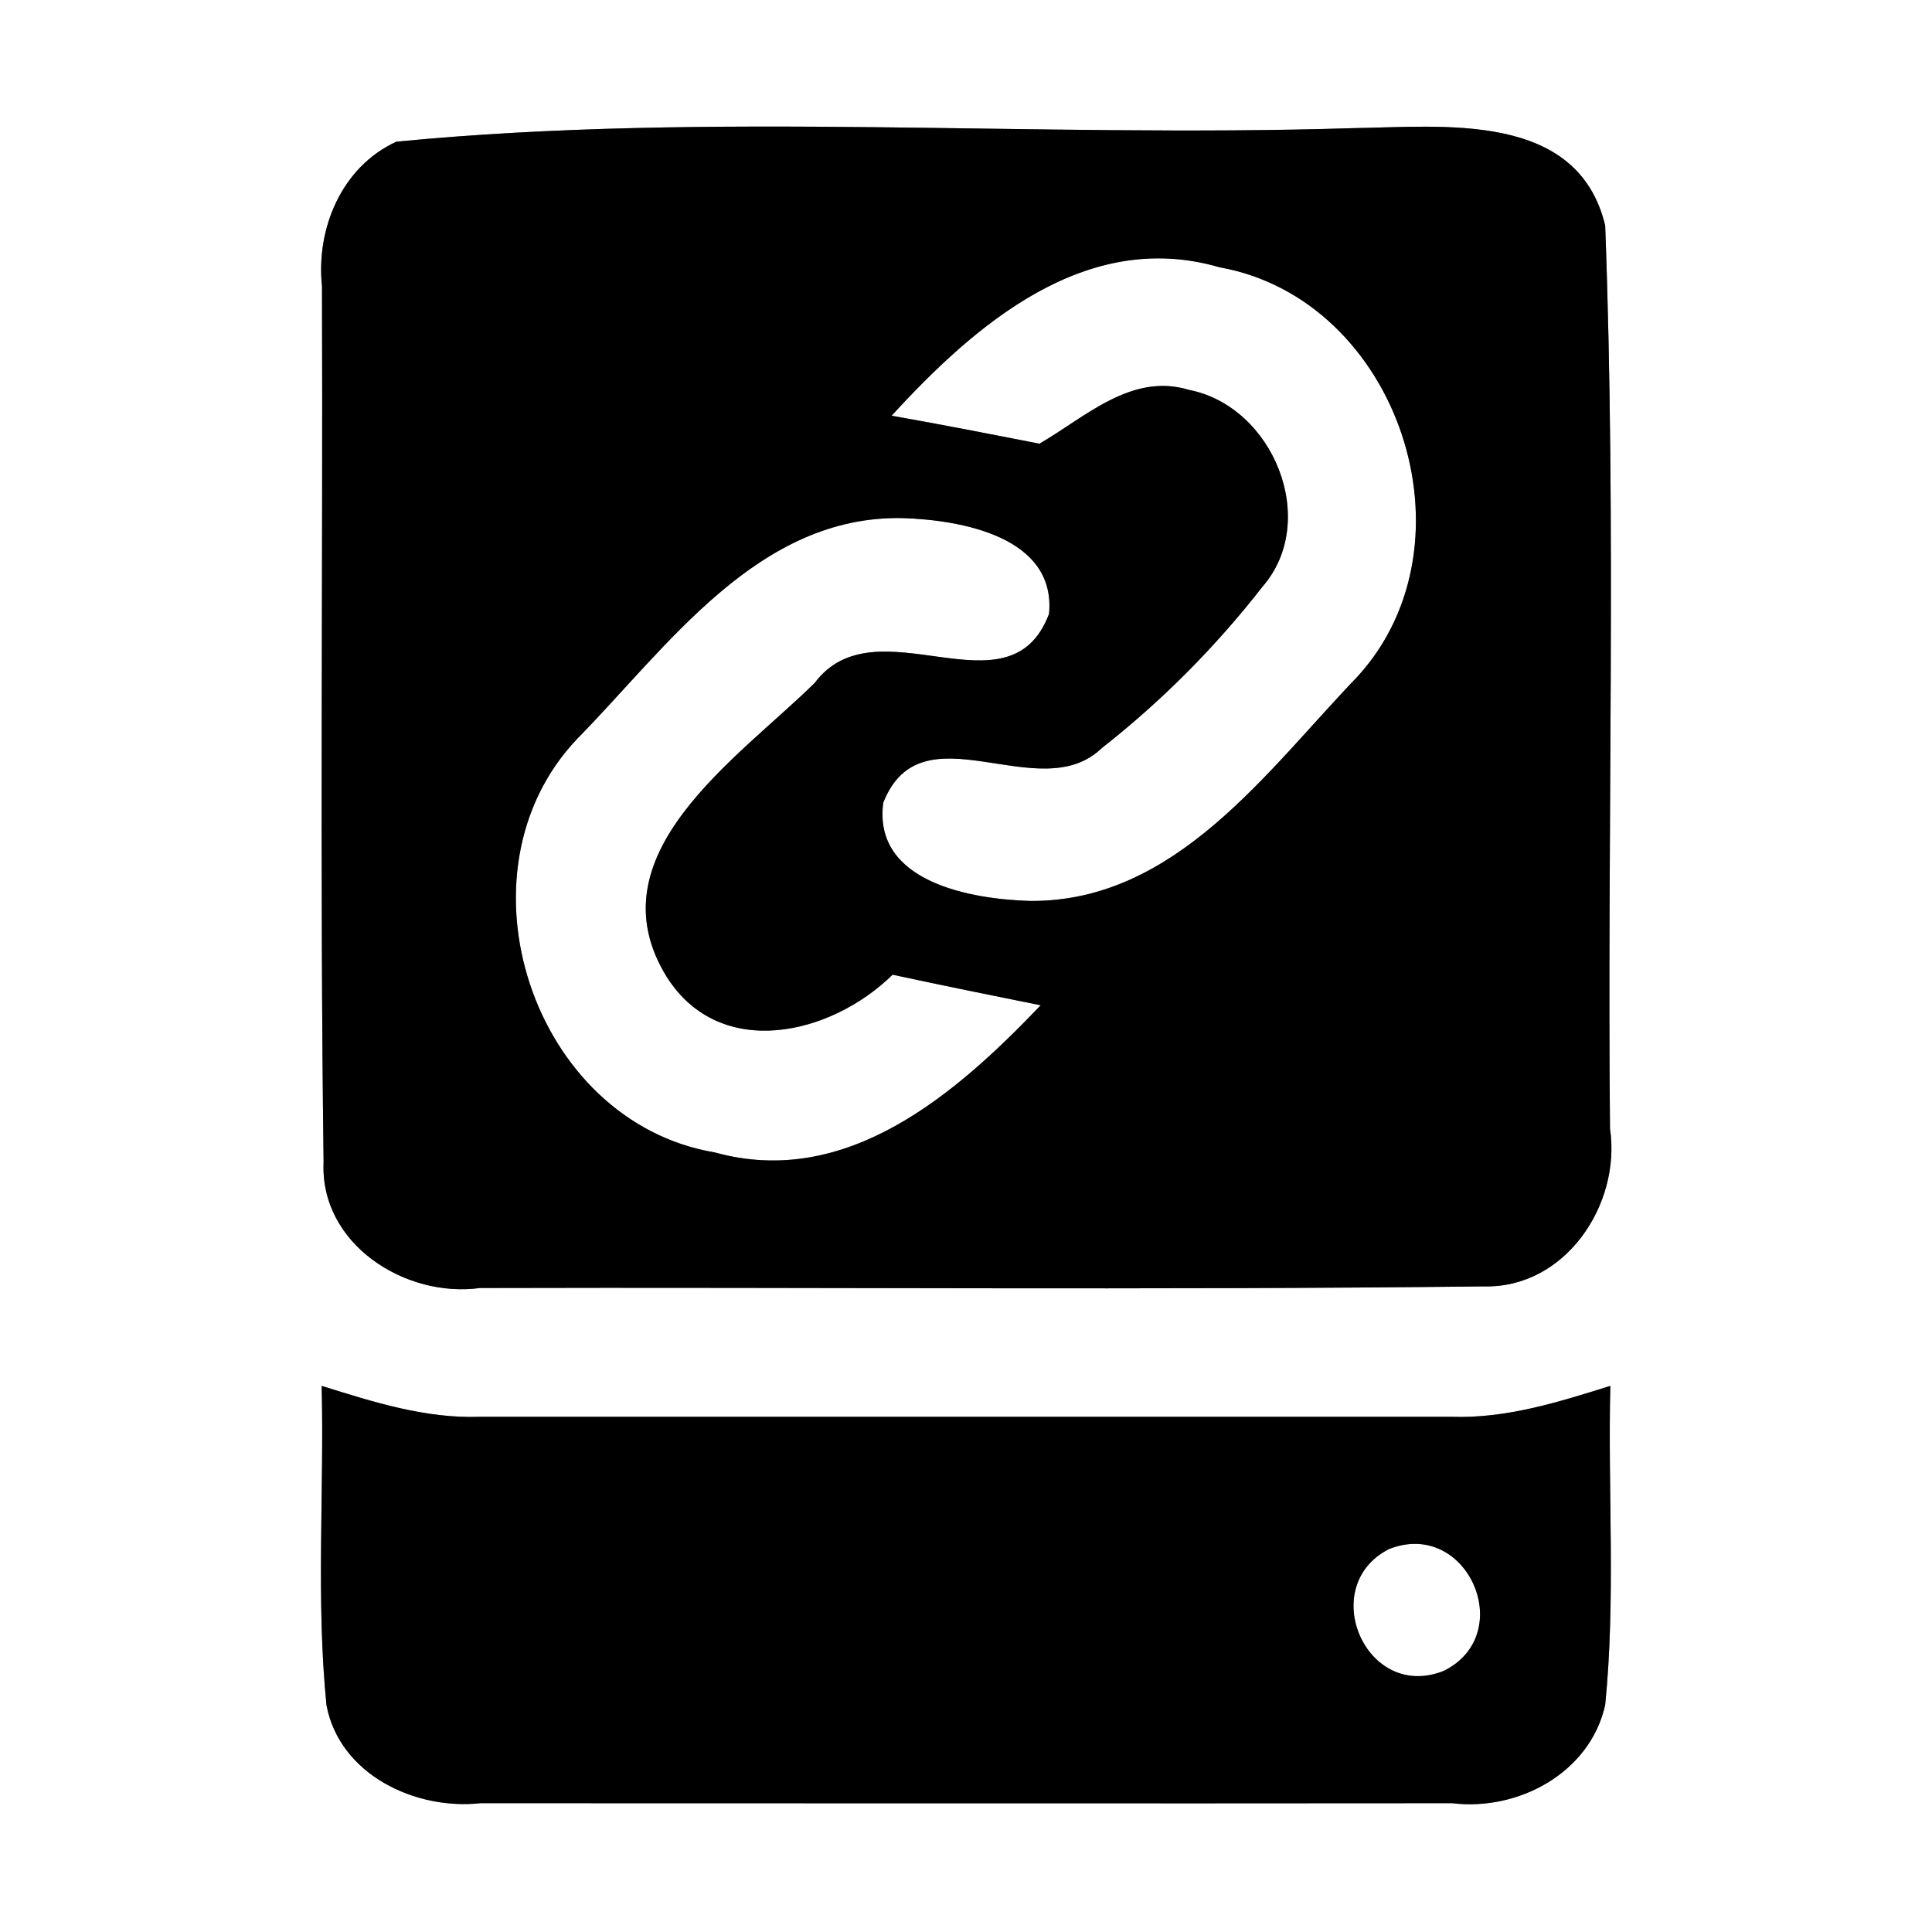 <?xml version="1.0" encoding="UTF-8" ?>
<!DOCTYPE svg PUBLIC "-//W3C//DTD SVG 1.1//EN" "http://www.w3.org/Graphics/SVG/1.1/DTD/svg11.dtd">
<svg width="60pt" height="60pt" viewBox="0 0 60 60" version="1.1" xmlns="http://www.w3.org/2000/svg">
<rect x="0" y="0" width="60" height="60" fill="#808080" stroke="none"/>
<g id="#ffffffff">
<path fill="#ffffff" opacity="1.00" d=" M 0.00 0.00 L 60.00 0.00 L 60.00 60.00 L 0.00 60.00 L 0.00 0.00 M 12.31 4.40 C 10.61 5.18 9.81 7.10 10.00 8.89 C 10.03 17.96 9.93 27.03 10.05 36.09 C 9.93 38.63 12.58 40.32 14.91 40.00 C 25.30 39.97 35.70 40.07 46.09 39.95 C 48.61 40.01 50.35 37.41 50.00 35.05 C 49.91 25.70 50.20 16.34 49.85 7.00 C 48.99 3.44 44.82 3.94 42.02 3.98 C 32.13 4.29 22.11 3.45 12.31 4.40 M 9.99 43.04 C 10.07 46.35 9.81 49.67 10.14 52.96 C 10.55 55.11 12.89 56.22 14.92 56.00 C 24.98 56.00 35.04 56.01 45.10 56.00 C 47.15 56.25 49.38 55.06 49.85 52.95 C 50.18 49.66 49.93 46.34 50.01 43.04 C 48.41 43.54 46.78 44.06 45.07 44.00 C 35.02 44.00 24.96 44.00 14.90 44.00 C 13.21 44.06 11.59 43.54 9.99 43.04 Z" />
<path fill="#ffffff" opacity="1.00" d=" M 27.69 12.91 C 30.27 10.09 33.72 7.09 37.87 8.30 C 43.43 9.29 45.96 16.85 42.16 21.01 C 39.34 23.94 36.52 28.01 32.00 27.98 C 30.19 27.93 27.10 27.41 27.43 24.93 C 28.62 21.90 32.27 25.12 34.22 23.23 C 36.07 21.78 37.75 20.09 39.20 18.23 C 41.00 16.17 39.54 12.62 36.93 12.11 C 35.14 11.56 33.70 12.96 32.28 13.78 C 30.75 13.48 29.22 13.18 27.69 12.91 Z" />
<path fill="#ffffff" opacity="1.00" d=" M 17.92 22.95 C 20.75 20.07 23.54 15.99 28.05 16.09 C 29.83 16.15 32.80 16.66 32.58 19.06 C 31.35 22.34 27.22 18.65 25.30 21.21 C 22.93 23.55 18.34 26.55 20.72 30.36 C 22.39 32.96 25.82 32.14 27.72 30.27 C 29.25 30.60 30.78 30.91 32.32 31.22 C 29.71 33.95 26.31 36.93 22.20 35.79 C 16.54 34.84 13.98 27.10 17.92 22.95 Z" />
<path fill="#ffffff" opacity="1.00" d=" M 43.13 48.11 C 45.56 47.14 47.15 50.74 44.84 51.89 C 42.42 52.86 40.88 49.27 43.13 48.11 Z" />
</g>
<g id="#000000ff">
<path fill="#000000" opacity="1.00" d=" M 12.31 4.40 C 22.11 3.45 32.13 4.29 42.02 3.98 C 44.82 3.94 48.99 3.44 49.85 7.00 C 50.20 16.34 49.91 25.70 50.00 35.05 C 50.35 37.41 48.61 40.01 46.09 39.95 C 35.70 40.07 25.30 39.97 14.91 40.00 C 12.58 40.32 9.93 38.63 10.05 36.09 C 9.93 27.03 10.03 17.96 10.00 8.89 C 9.81 7.10 10.61 5.18 12.31 4.40 M 27.69 12.91 C 29.22 13.18 30.75 13.48 32.28 13.78 C 33.70 12.96 35.14 11.56 36.93 12.11 C 39.54 12.62 41.00 16.17 39.20 18.23 C 37.75 20.09 36.07 21.78 34.22 23.23 C 32.27 25.12 28.62 21.90 27.43 24.93 C 27.10 27.41 30.19 27.93 32.00 27.98 C 36.52 28.01 39.34 23.94 42.16 21.01 C 45.96 16.85 43.43 9.29 37.87 8.30 C 33.72 7.09 30.27 10.09 27.69 12.91 M 17.92 22.95 C 13.98 27.10 16.54 34.84 22.20 35.79 C 26.31 36.93 29.71 33.95 32.32 31.22 C 30.78 30.91 29.25 30.60 27.72 30.27 C 25.82 32.14 22.39 32.96 20.72 30.36 C 18.34 26.55 22.93 23.55 25.30 21.21 C 27.22 18.65 31.35 22.34 32.58 19.06 C 32.80 16.66 29.83 16.15 28.05 16.09 C 23.54 15.99 20.75 20.07 17.92 22.95 Z" />
<path fill="#000000" opacity="1.00" d=" M 9.99 43.04 C 11.59 43.54 13.21 44.06 14.90 44.00 C 24.96 44.00 35.02 44.00 45.07 44.00 C 46.78 44.06 48.41 43.54 50.01 43.04 C 49.93 46.34 50.18 49.66 49.85 52.95 C 49.38 55.06 47.15 56.25 45.10 56.00 C 35.04 56.01 24.98 56.00 14.92 56.00 C 12.89 56.22 10.55 55.11 10.14 52.96 C 9.81 49.67 10.07 46.35 9.99 43.04 M 43.13 48.11 C 40.88 49.27 42.42 52.86 44.84 51.89 C 47.15 50.74 45.56 47.14 43.13 48.11 Z" />
</g>
</svg>
